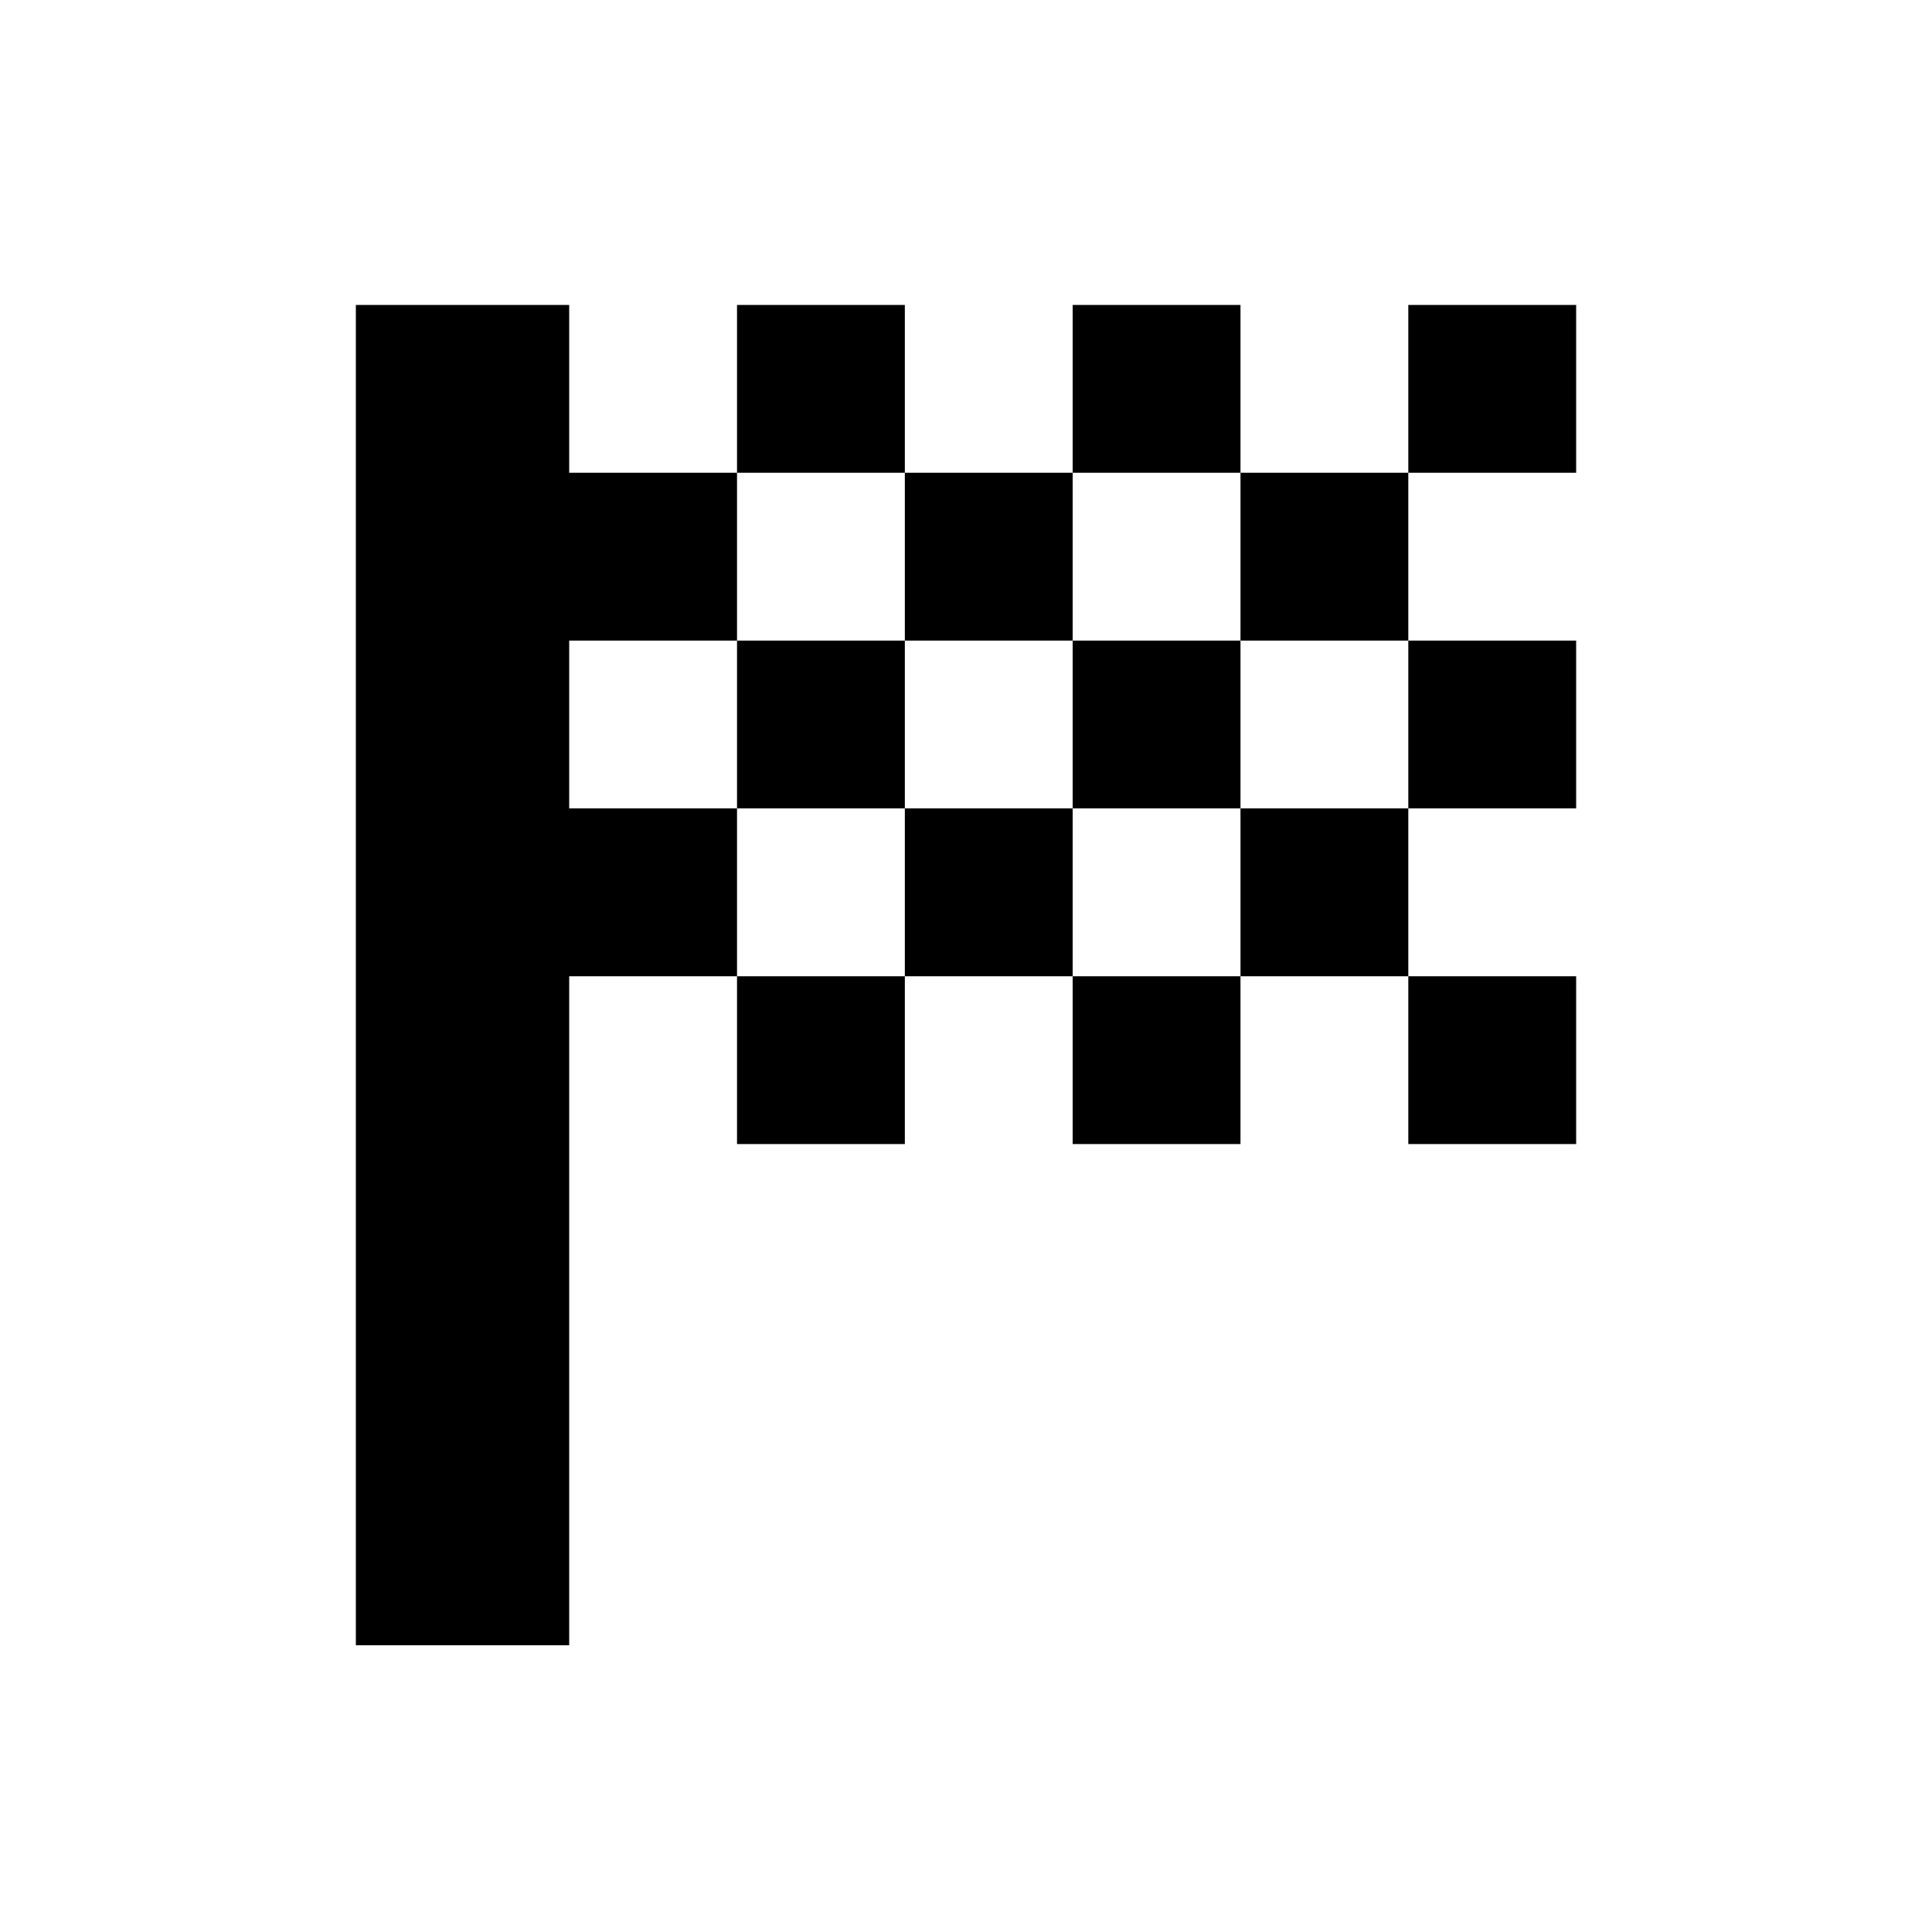 <svg xmlns="http://www.w3.org/2000/svg" height="24" viewBox="0 -960 960 960" width="24"><path d="M366.22-725.09h83.39v-83.39h-83.39v83.39Zm166.78 0v-83.39h83.39v83.39H533ZM366.22-391.52v-83.39h83.39v83.39h-83.39ZM699.78-558.3v-83.4h83.4v83.4h-83.4Zm0 166.78v-83.39h83.4v83.39h-83.4Zm-166.78 0v-83.39h83.39v83.39H533Zm166.78-333.57v-83.39h83.4v83.39h-83.4ZM449.61-641.7v-83.39H533v83.39h-83.39ZM176.82-142.48v-666h106.01v83.39h83.39v83.39h-83.39v83.4h83.39v83.39h-83.39v332.43H176.82Zm439.57-332.43v-83.39h83.39v83.39h-83.39Zm-166.78 0v-83.39H533v83.39h-83.39Zm-83.39-83.39v-83.4h83.39v83.4h-83.39Zm166.78 0v-83.4h83.39v83.4H533Zm83.39-83.4v-83.39h83.39v83.39h-83.39Z"/></svg>